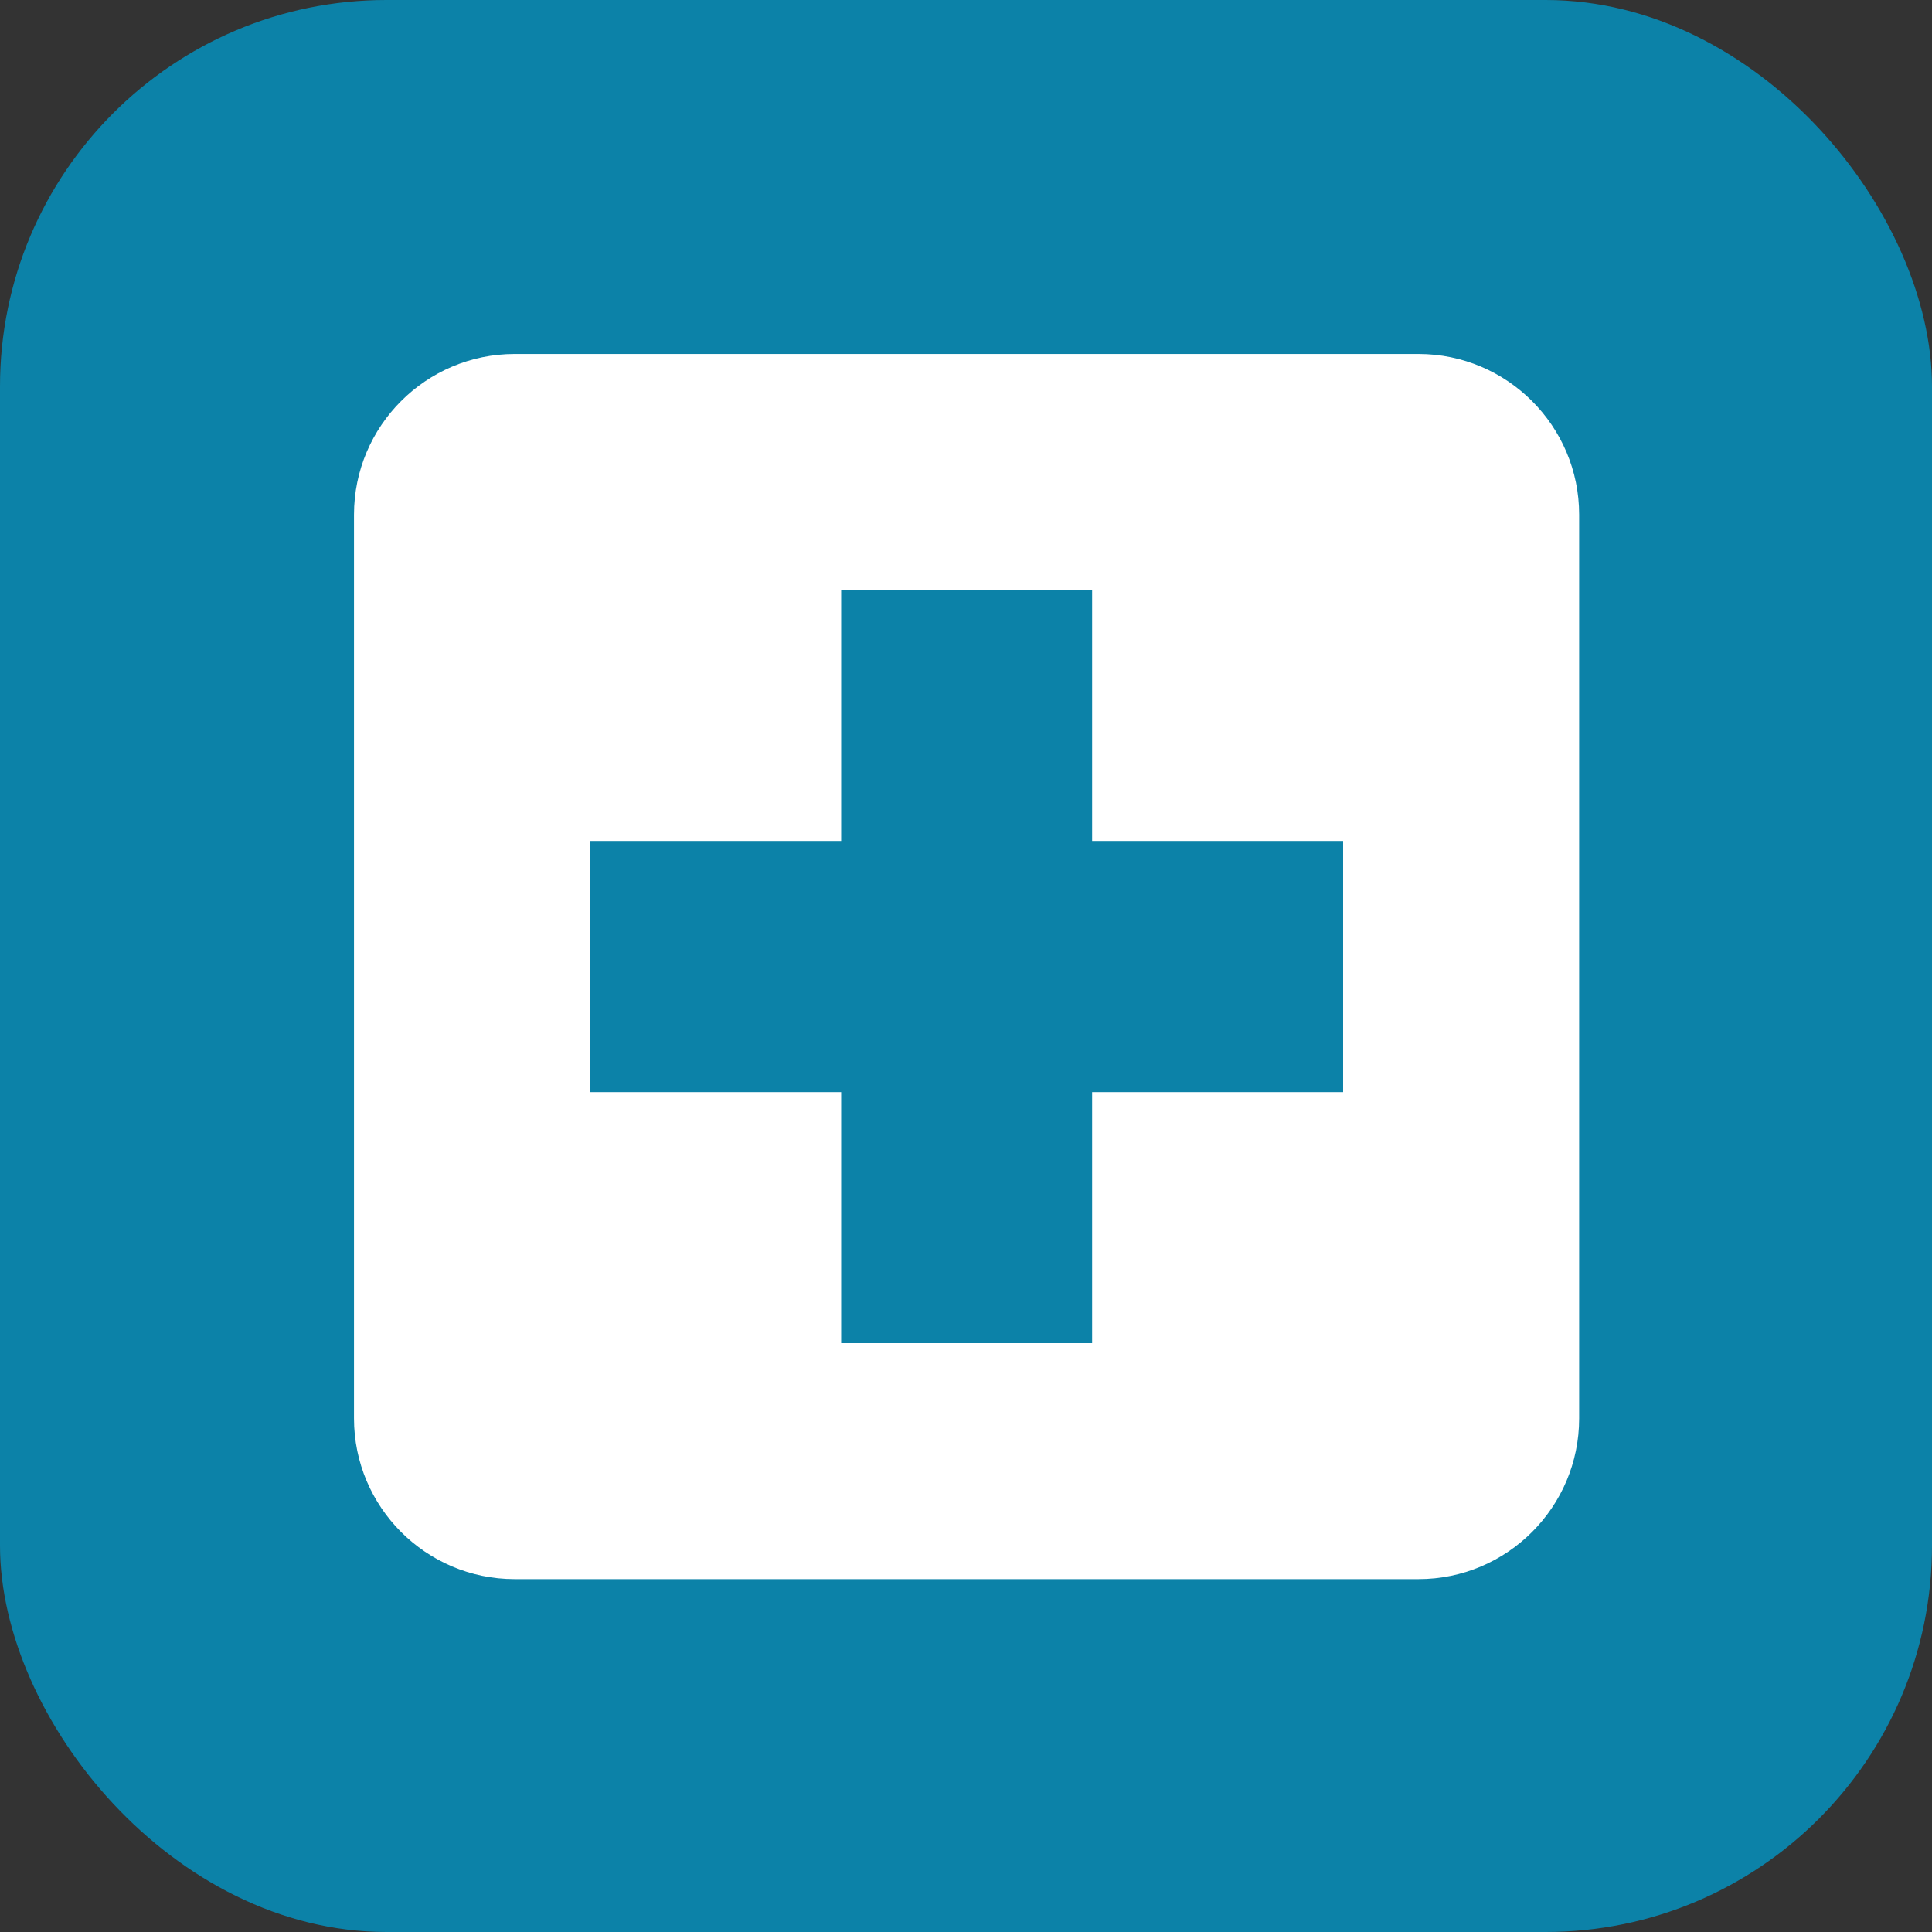 <svg width="100" height="100" viewBox="0 0 100 100" fill="none" xmlns="http://www.w3.org/2000/svg">
    <rect x="0" y="0" width="100" height="100" fill="#333333" stroke="none"/>
    <rect width="100" height="100" rx="20" fill="#0C82A8"/>
    <path d="M73.423 18.322H26.637C22.053 18.322 18.323 22.052 18.323 26.637V73.418C18.323 78.004 22.052 81.735 26.637 81.735H73.423C78.007 81.735 81.736 78.005 81.736 73.418V26.637C81.736 22.052 78.007 18.322 73.423 18.322ZM69.52 56.528H56.528V69.519H43.539V56.528H30.543V43.529H43.539V30.538H56.528V43.529H69.52V56.528Z" fill="white"/>
</svg>
